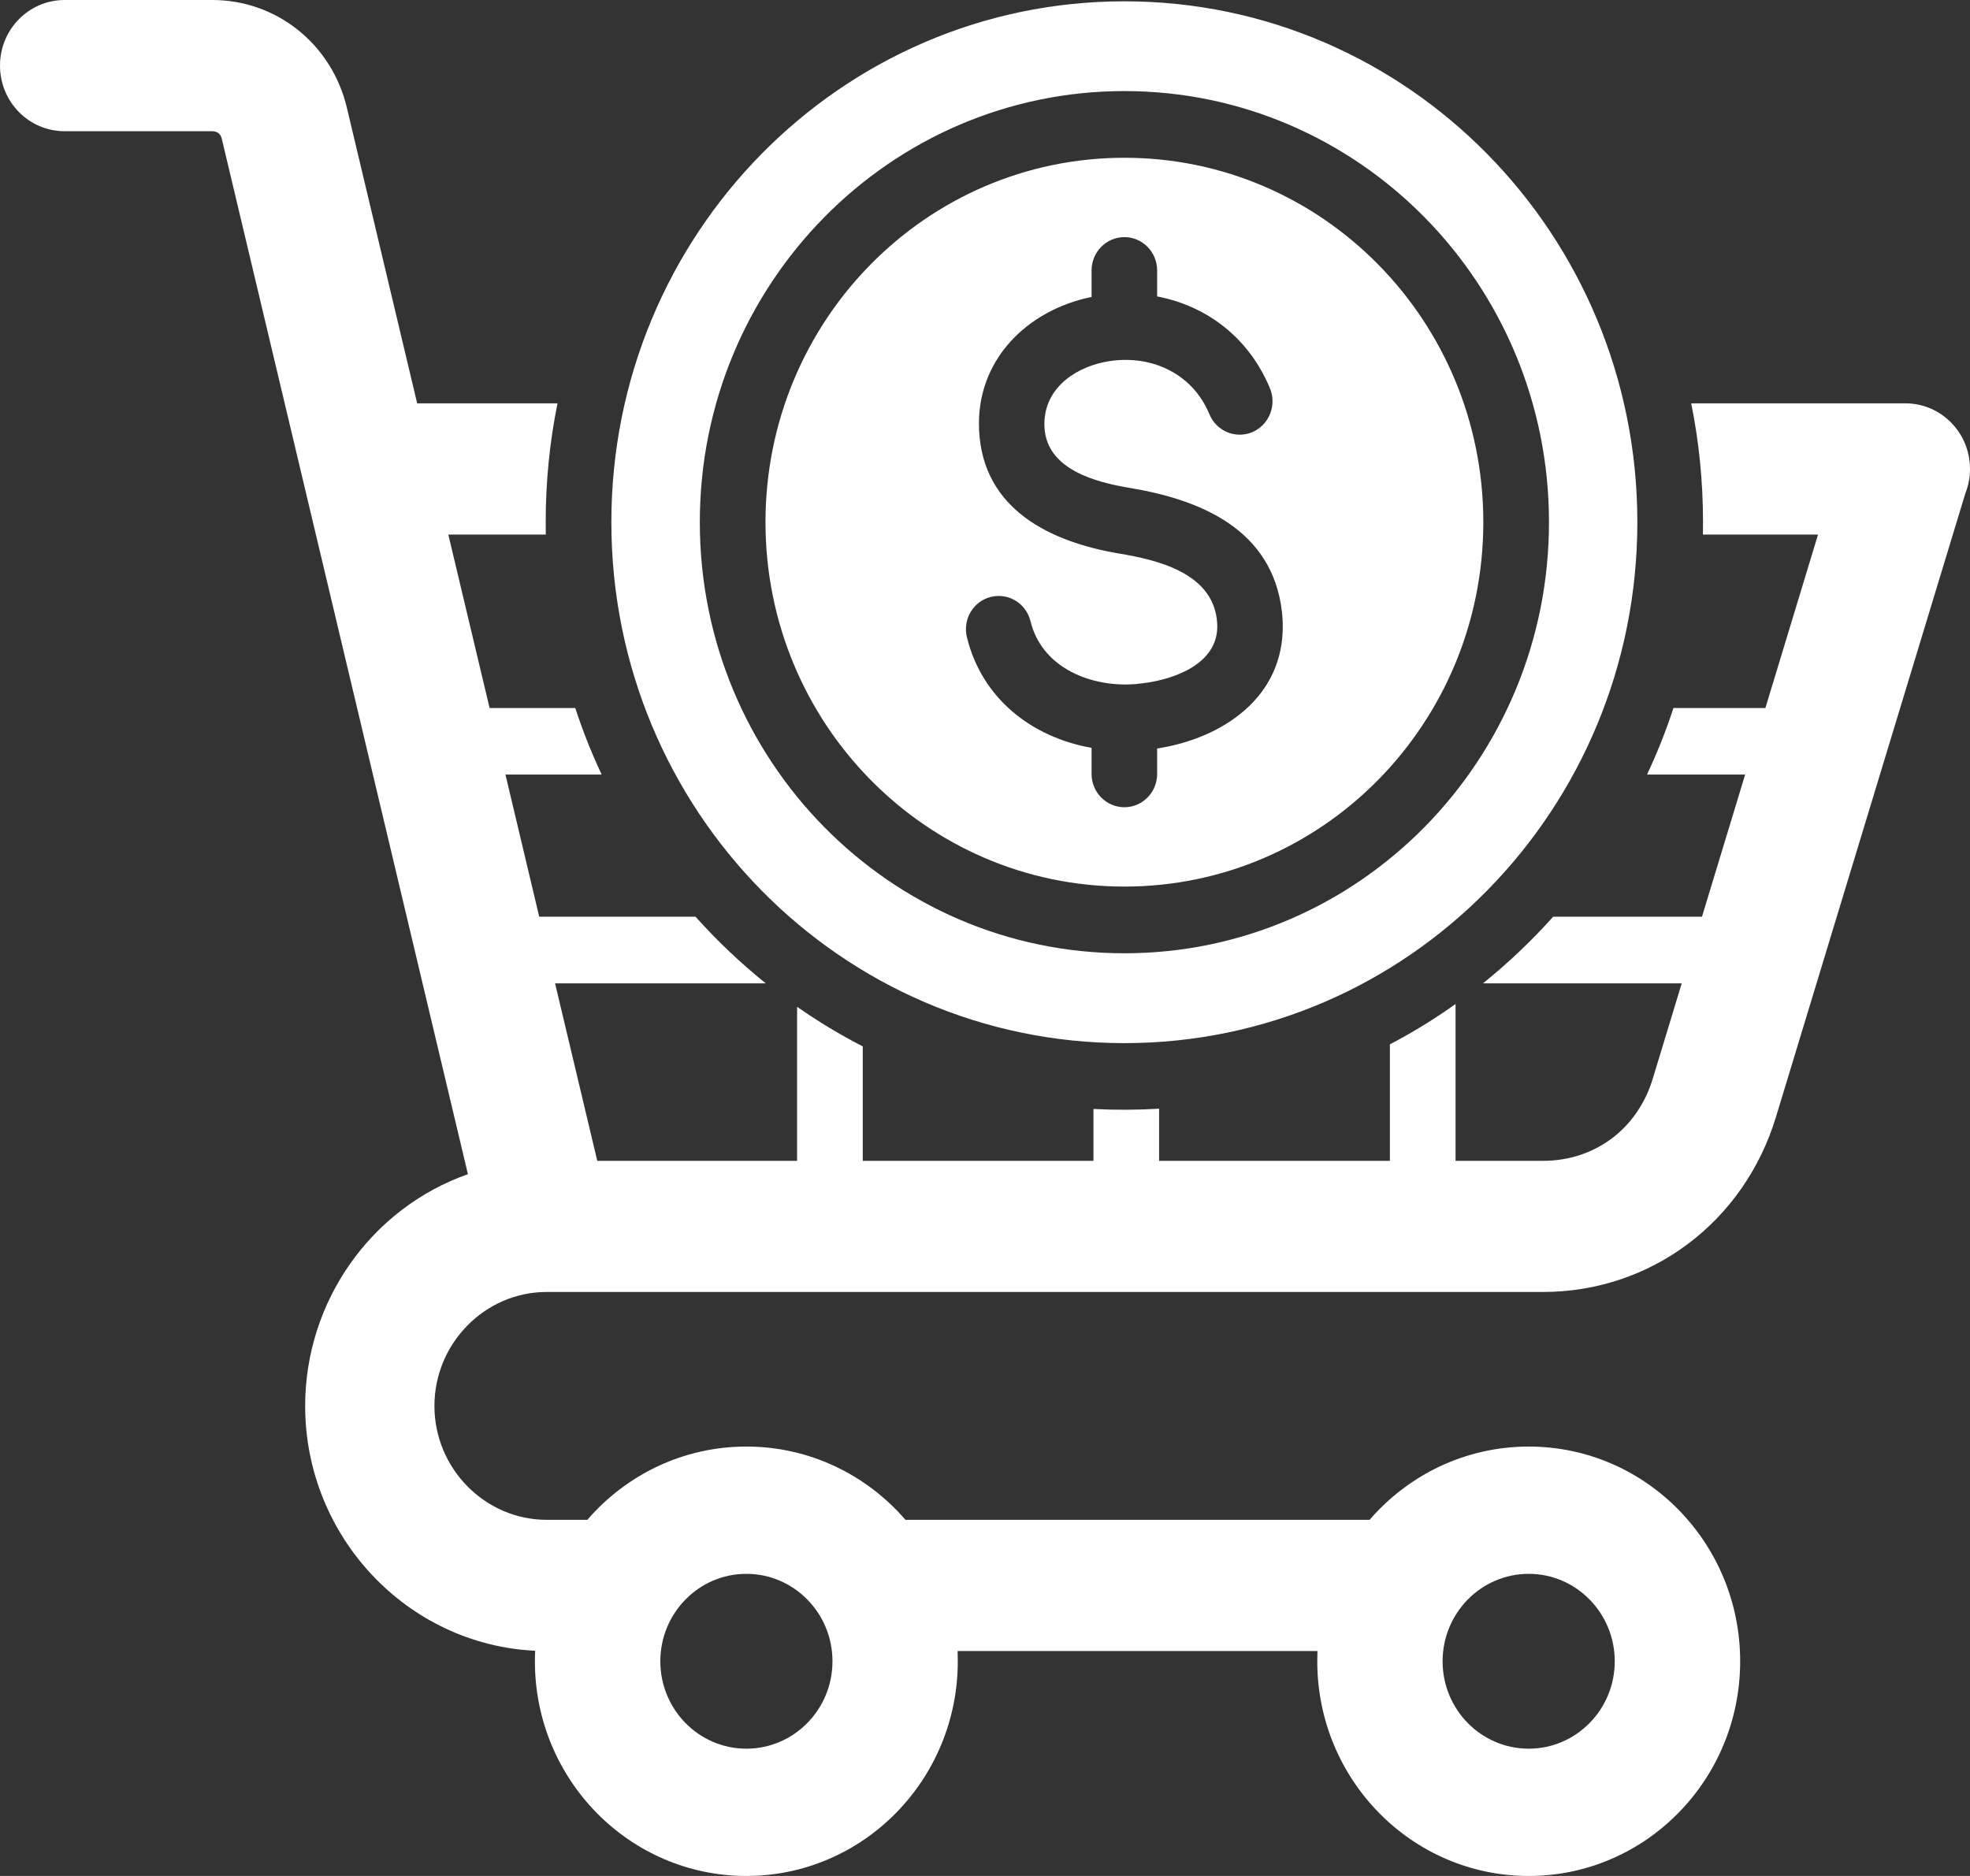 <svg width="21" height="20" viewBox="0 0 21 20" fill="none" xmlns="http://www.w3.org/2000/svg">
<rect x="0" y="0" width="21" height="20" fill="#333333" stroke="none"/>
<path id="Vector" fill-rule="evenodd" clip-rule="evenodd" d="M11.986 0.014C15.006 0.014 17.454 2.5 17.454 5.567C17.454 8.634 15.006 11.121 11.986 11.121C8.965 11.121 6.517 8.634 6.517 5.567C6.517 2.5 8.965 0.014 11.986 0.014ZM14.044 17.602C14.043 17.638 14.042 17.675 14.042 17.711C14.042 18.975 15.051 20 16.296 20C17.541 20 18.55 18.975 18.55 17.711C18.55 16.447 17.541 15.422 16.296 15.422C15.62 15.422 15.013 15.725 14.6 16.203H9.652C9.239 15.725 8.633 15.422 7.956 15.422C7.28 15.422 6.674 15.725 6.261 16.203H5.827C5.17 16.203 4.631 15.655 4.631 14.989C4.631 14.322 5.17 13.774 5.827 13.774H16.447C17.6 13.774 18.591 13.028 18.931 11.91L20.951 5.258C20.983 5.178 21 5.091 21 5C21 4.613 20.692 4.3 20.311 4.3H18.028C18.111 4.709 18.154 5.133 18.154 5.567C18.154 5.611 18.153 5.655 18.153 5.699H19.38L18.819 7.548H17.839C17.759 7.792 17.665 8.029 17.557 8.258H18.603L18.143 9.773H16.557C16.327 10.03 16.076 10.268 15.808 10.484H17.927L17.618 11.501C17.455 12.037 16.999 12.376 16.447 12.376H15.516V10.704C15.293 10.863 15.059 11.007 14.816 11.134V12.376H12.356V11.82C12.123 11.834 11.89 11.835 11.656 11.823V12.376H9.197V11.156C8.954 11.031 8.72 10.889 8.497 10.734V12.376H6.367L5.917 10.484H8.163C7.895 10.268 7.644 10.03 7.414 9.773H5.748L5.388 8.258H6.414C6.306 8.029 6.212 7.792 6.132 7.548H5.219L4.779 5.699H5.818C5.817 5.655 5.817 5.611 5.817 5.567C5.817 5.133 5.86 4.709 5.943 4.3H4.447L3.698 1.15C3.537 0.471 2.95 0 2.262 0H0.689C0.308 0 0 0.313 0 0.699C0 1.086 0.308 1.399 0.689 1.399H2.262C2.314 1.399 2.352 1.426 2.364 1.478L4.988 12.518C3.956 12.882 3.253 13.874 3.253 14.989C3.253 16.38 4.338 17.534 5.705 17.599C5.703 17.636 5.702 17.674 5.702 17.711C5.702 18.975 6.712 20 7.956 20C9.201 20 10.21 18.975 10.21 17.711C10.21 17.675 10.209 17.638 10.208 17.602H14.044ZM7.956 18.643C7.45 18.643 7.039 18.226 7.039 17.711C7.039 17.197 7.45 16.779 7.956 16.779C8.463 16.779 8.874 17.197 8.874 17.711C8.874 18.226 8.463 18.643 7.956 18.643ZM16.296 16.779C16.802 16.779 17.213 17.197 17.213 17.711C17.213 18.226 16.802 18.643 16.296 18.643C15.789 18.643 15.378 18.226 15.378 17.711C15.378 17.197 15.789 16.779 16.296 16.779ZM11.986 0.971C9.486 0.971 7.46 3.029 7.46 5.567C7.46 8.105 9.486 10.163 11.986 10.163C14.485 10.163 16.512 8.105 16.512 5.567C16.512 3.029 14.485 0.971 11.986 0.971ZM11.986 1.682C9.872 1.682 8.16 3.421 8.16 5.567C8.16 7.713 9.872 9.452 11.986 9.452C14.099 9.452 15.812 7.713 15.812 5.567C15.812 3.421 14.099 1.682 11.986 1.682ZM13.538 4.141C13.32 3.616 12.884 3.266 12.335 3.16V2.884C12.335 2.687 12.179 2.528 11.986 2.528C11.792 2.528 11.636 2.687 11.636 2.884V3.166L11.635 3.166C10.95 3.306 10.401 3.839 10.437 4.586C10.477 5.437 11.206 5.78 11.933 5.902C12.338 5.969 12.911 6.107 12.971 6.601C12.974 6.631 12.976 6.652 12.976 6.666C12.986 7.077 12.518 7.243 12.186 7.284C12.127 7.292 12.076 7.296 12.032 7.297C11.583 7.308 11.102 7.1 10.985 6.623C10.939 6.433 10.75 6.317 10.562 6.364C10.375 6.41 10.261 6.602 10.307 6.793C10.468 7.449 10.999 7.86 11.636 7.973V8.251C11.636 8.447 11.792 8.606 11.986 8.606C12.179 8.606 12.335 8.447 12.335 8.251V7.98C13.028 7.873 13.692 7.436 13.674 6.649C13.672 6.599 13.67 6.555 13.665 6.518C13.561 5.644 12.801 5.328 12.045 5.202C11.684 5.142 11.155 5.007 11.134 4.553C11.115 4.165 11.431 3.93 11.772 3.86C12.233 3.766 12.704 3.96 12.892 4.416C12.967 4.597 13.172 4.682 13.35 4.607C13.528 4.531 13.612 4.322 13.538 4.141Z" fill="white"/>
</svg>
